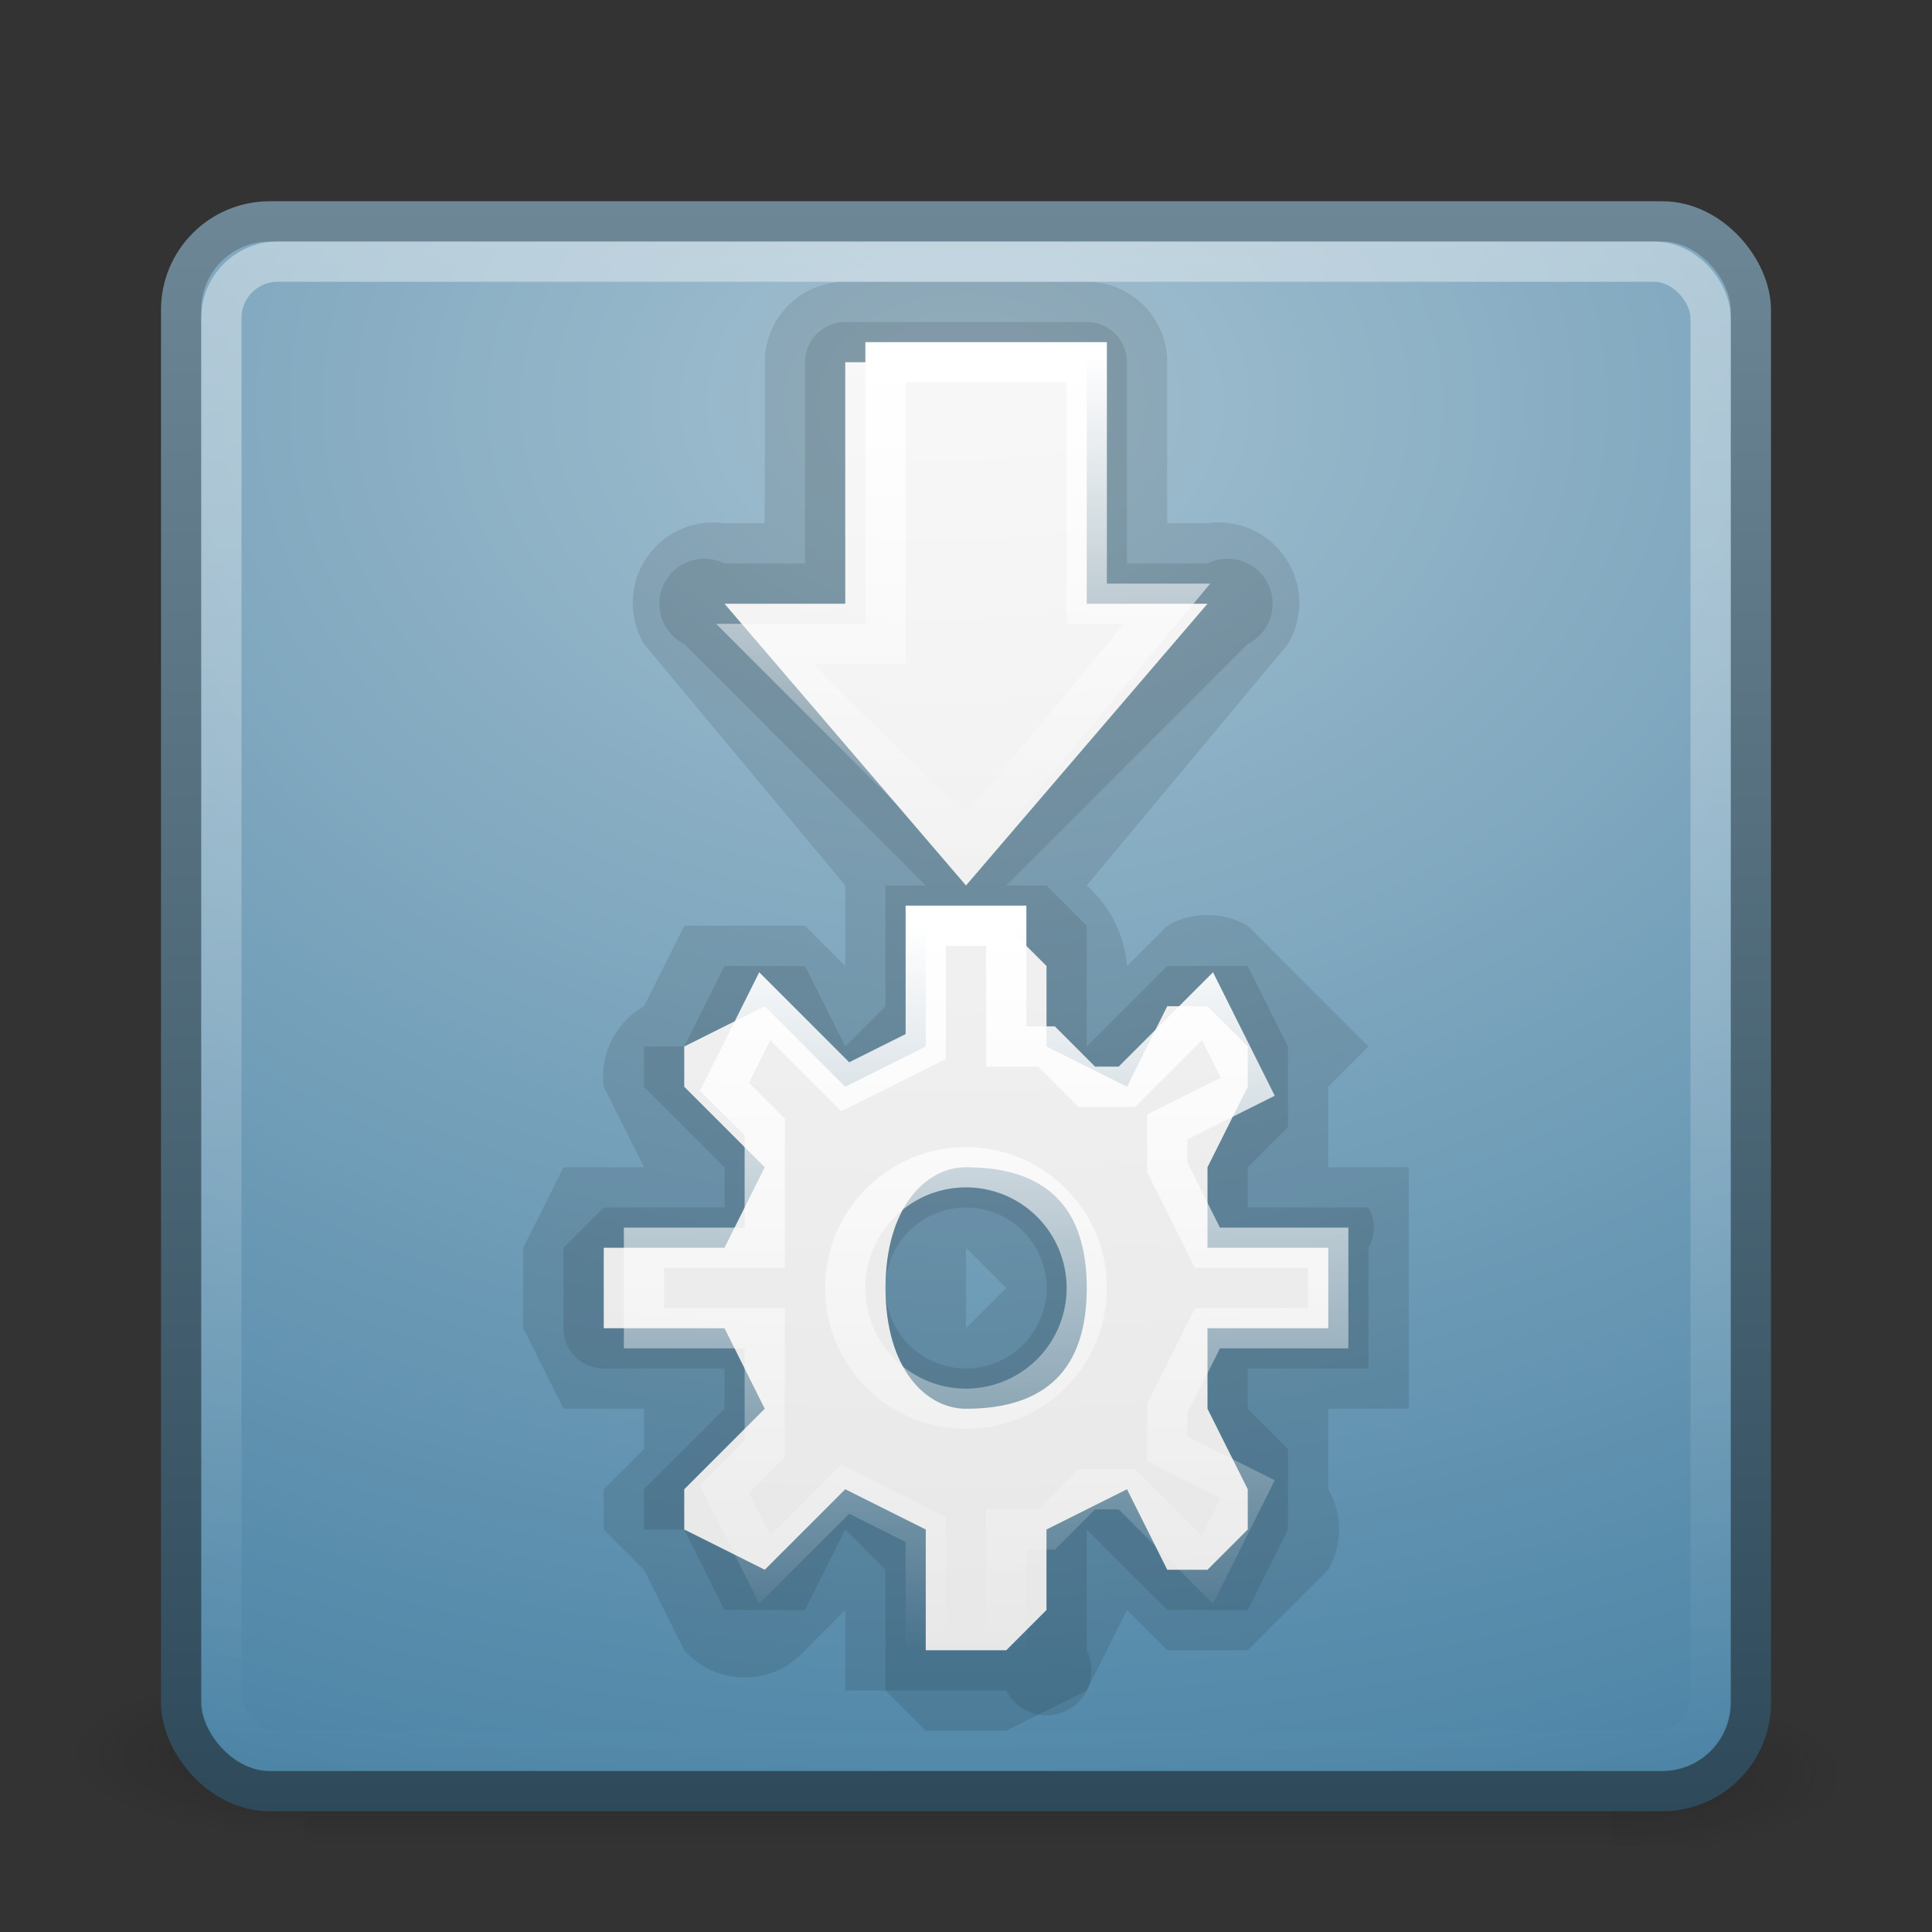 <svg xmlns="http://www.w3.org/2000/svg" xmlns:xlink="http://www.w3.org/1999/xlink" width="48" height="48">
  <rect width="100%" height="100%" fill="#333333" stroke="none"/>
  <defs>
    <linearGradient xlink:href="#a" id="r" gradientUnits="userSpaceOnUse" x1="24.3" y1="23" x2="24.3" y2="41"/>
    <linearGradient id="a">
      <stop offset="0" stop-color="#fff"/>
      <stop offset="1" stop-color="#fff" stop-opacity="0"/>
    </linearGradient>
    <linearGradient xlink:href="#b" id="q" gradientUnits="userSpaceOnUse" gradientTransform="matrix(0 .37 -.362 0 34 6)" x1="7.6" y1="26.4" x2="41.9" y2="26.4"/>
    <linearGradient id="b">
      <stop offset="0" stop-color="#fff"/>
      <stop offset="1" stop-color="#fff" stop-opacity="0"/>
    </linearGradient>
    <linearGradient xlink:href="#c" id="p" gradientUnits="userSpaceOnUse" gradientTransform="translate(0 1)" x1="24" y1="5" x2="24" y2="43"/>
    <linearGradient id="c">
      <stop offset="0" stop-color="#fff"/>
      <stop offset="1" stop-color="#fff" stop-opacity="0"/>
    </linearGradient>
    <linearGradient id="d">
      <stop offset="0" stop-color="#fafafa"/>
      <stop offset="1" stop-color="#e6e6e6"/>
    </linearGradient>
    <linearGradient id="e">
      <stop offset="0" stop-color="#a3c0d0"/>
      <stop offset="1" stop-color="#427da1"/>
    </linearGradient>
    <linearGradient xlink:href="#f" id="n" gradientUnits="userSpaceOnUse" gradientTransform="translate(0 1)" x1="14" y1="44.1" x2="14" y2="4"/>
    <linearGradient id="f">
      <stop offset="0" stop-color="#2e4a5a"/>
      <stop offset="1" stop-color="#6e8796"/>
    </linearGradient>
    <linearGradient id="g">
      <stop offset="0" stop-color="#181818"/>
      <stop offset="1" stop-color="#181818" stop-opacity="0"/>
    </linearGradient>
    <linearGradient id="h">
      <stop offset="0" stop-color="#181818"/>
      <stop offset="1" stop-color="#181818" stop-opacity="0"/>
    </linearGradient>
    <linearGradient x1="25.1" y1="47" x2="25.1" y2="40" id="l" xlink:href="#i" gradientUnits="userSpaceOnUse"/>
    <linearGradient id="i">
      <stop offset="0" stop-color="#181818" stop-opacity="0"/>
      <stop offset=".5" stop-color="#181818"/>
      <stop offset="1" stop-color="#181818" stop-opacity="0"/>
    </linearGradient>
    <radialGradient xlink:href="#d" id="o" gradientUnits="userSpaceOnUse" gradientTransform="matrix(0 1.026 -1.656 .001 -56 -45)" cx="48.4" cy="-48" fx="48.4" fy="-48" r="38.2"/>
    <radialGradient xlink:href="#e" id="m" gradientUnits="userSpaceOnUse" gradientTransform="matrix(0 2.048 -2.741 0 47 -9)" cx="9.3" cy="8.4" fx="9.3" fy="8.4" r="20"/>
    <radialGradient cx="5" cy="43.5" r="2.5" fx="5" fy="43.5" id="j" xlink:href="#g" gradientUnits="userSpaceOnUse" gradientTransform="matrix(2.004 0 0 1.4 28 -17)"/>
    <radialGradient cx="5" cy="43.5" r="2.5" fx="5" fy="43.5" id="k" xlink:href="#h" gradientUnits="userSpaceOnUse" gradientTransform="matrix(2.004 0 0 1.4 -20 -104)"/>
  </defs>
  <g opacity=".4">
    <path fill="url(#j)" d="M38 40h5v7h-5z" transform="matrix(1.158 0 0 .571 -4 19)"/>
    <path transform="matrix(-1.158 0 0 -.571 -4 19)" fill="url(#k)" d="M-10-47h5v7h-5z"/>
    <path fill="url(#l)" d="M10 40h28v7H10z" transform="matrix(1.158 0 0 .571 -4 19)"/>
  </g>
  <rect y="5.5" x="4.5" ry="2.2" rx="2.2" height="39" width="39" fill="url(#m)" stroke="url(#n)" stroke-linecap="round" stroke-linejoin="round"/>
  <path style="marker:none" d="M21 7a2 2 0 00-2 2v4h-1a2 2 0 00-2 3l5 6v2l-1-1h-3l-1 2a2 2 0 00-1 2l1 2h-1-1l-1 2v2l1 2h2v1l-1 1v1l1 1 1 2a2 2 0 003 0l1-1v2h1l1 1h2l2-1 1-2 1 1h2l2-2a2 2 0 000-2v-2h2v-4-2h-2v-2l1-1-1-1-2-2a2 2 0 00-2 0l-1 1a3 3 0 00-1-2l5-6a2 2 0 00-2-3h-1V9a2 2 0 00-2-2h-6zm3 24l1 1-1 1v-1-1z" opacity=".1" overflow="visible"/>
  <path style="marker:none" d="M21 8a1 1 0 00-1 1v5h-2a1 1 0 00-1 2l6 6h-1v3l-1 1-1-2h-1-1l-1 2h-1v1l1 1 1 1v1h-2-1l-1 1v2a1 1 0 001 1h3v1l-1 1-1 1v1h1l1 2h2l1-2 1 1v3h3a1 1 0 002-1v-2-1l2 2h2l1-2v-1-1l-1-1v-1h3v-3a1 1 0 000-1h-3v-1l1-1v-1-1l-1-2h-1-1l-2 2v-2-1l-1-1h-1l6-6a1 1 0 00-1-2h-2V9a1 1 0 00-1-1h-6zm3 22a2 2 0 110 4 2 2 0 010-4z" opacity=".1" overflow="visible"/>
  <path style="marker:none" d="M21 9v6h-3l6 7 6-7h-3V9h-6zm2 14v3l-2 1-2-2-2 1v1l2 2-1 2h-2-1v2h3l1 2-2 2v1l2 1 2-2 2 1v3h2l1-1v-2l2-1 1 2h1l1-1v-1l-1-2v-2h3v-2h-3v-2l1-2v-1l-1-1h-1l-1 2-2-1v-2l-1-1h-2zm1 6c2 0 3 1 3 3s-1 3-3 3c-1 0-2-1-2-3s1-3 2-3z" fill="url(#o)" overflow="visible"/>
  <rect y="6.5" x="5.5" ry="1.4" rx="1.4" height="37" width="37" opacity=".4" fill="none" stroke="url(#p)" stroke-linecap="round" stroke-linejoin="round"/>
  <path style="marker:none" d="M29 15l-5 6-5-5h3V9h5v6h2z" fill="none" stroke="url(#q)" overflow="visible"/>
  <path style="marker:none" d="M23 23v3h0l-2 1h0l-2-2s0 0 0 0l-1 2s0 0 0 0l1 1v3h-3s0 0 0 0v2s0 0 0 0h3v3l-1 1s0 0 0 0l1 2s0 0 0 0l2-2h0l2 1h0v3h2v-3h1l1-1h1l2 2s0 0 0 0l1-2s0 0 0 0l-2-1v-1l1-2h3s0 0 0 0v-2s0 0 0 0h-3 0l-1-2v-1l2-1s0 0 0 0l-1-2s0 0 0 0l-2 2h-1l-1-1h-1v-2-1h-2zm1 6a3 3 0 110 6 3 3 0 010-6z" fill="none" stroke="url(#r)" overflow="visible"/>
</svg>